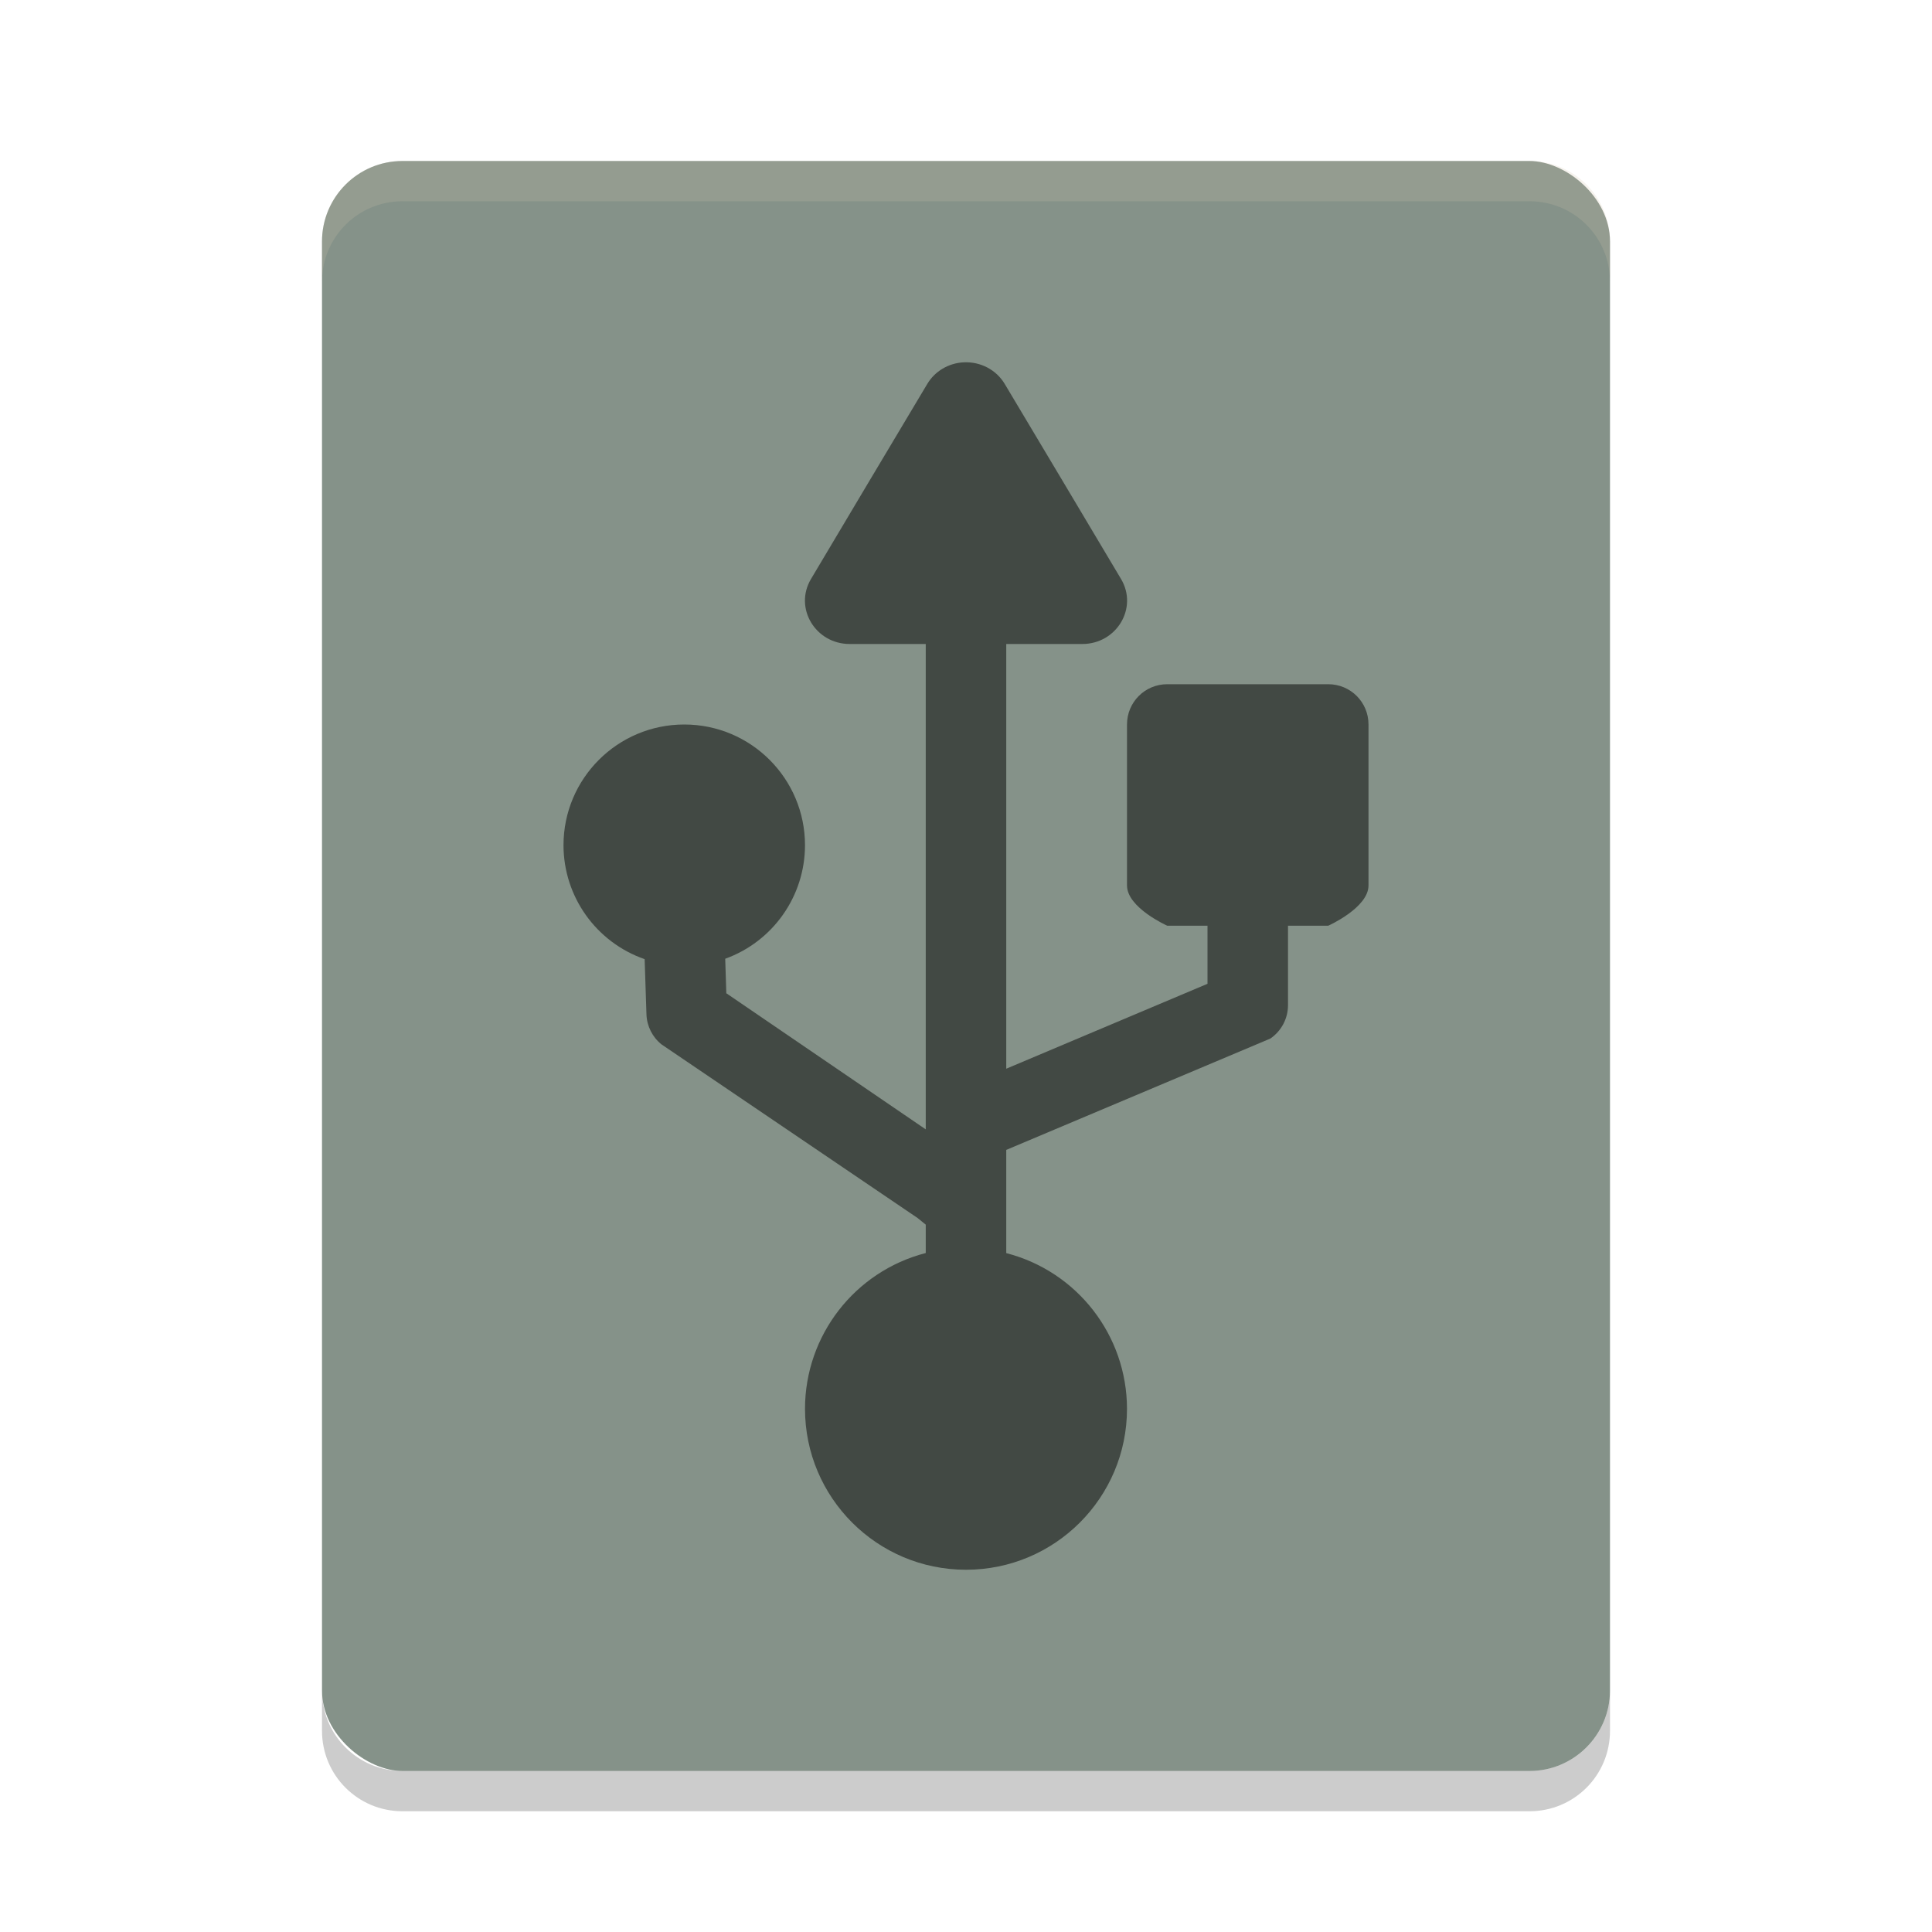 <svg xmlns="http://www.w3.org/2000/svg" width="48" height="48" version="1">
 <rect style="fill:#859289" width="40" height="32" x="-44" y="-40" rx="2" ry="2" transform="matrix(0,-1,-1,0,0,0)"/>
 <path style="opacity:0.2" d="m 8,42 v 1 c 0,1.108 0.892,2 2,2 h 28 c 1.108,0 2,-0.892 2,-2 v -1 c 0,1.108 -0.892,2 -2,2 H 10 C 8.892,44 8,43.108 8,42 Z"/>
 <path style="opacity:0.2;fill:#d3c6aa" d="M 10,4 C 8.892,4 8,4.892 8,6 V 7 C 8,5.892 8.892,5 10,5 h 28 c 1.108,0 2,0.892 2,2 V 6 C 40,4.892 39.108,4 38,4 Z"/>
 <path style="opacity:0.5" d="m 23.941,9.002 c -0.375,0.019 -0.714,0.221 -0.902,0.535 l -1.447,2.424 -1.443,2.424 c -0.428,0.719 0.109,1.617 0.965,1.615 H 23 V 28.059 l -4.955,-3.382 -0.027,-0.857 C 19.206,23.391 19.999,22.264 20,21 c 0,-1.657 -1.343,-3 -3,-3 -1.657,0 -3,1.343 -3,3 0.002,1.276 0.81,2.411 2.016,2.83 l 0.045,1.371 c 0.01,0.291 0.146,0.564 0.373,0.746 L 22.797,30.261 23,30.426 v 0.705 c -1.765,0.456 -2.998,2.047 -3,3.869 0,2.209 1.791,4 4,4 2.209,0 4,-1.791 4,-4 -0.003,-1.822 -1.236,-3.412 -3,-3.867 v -2.564 l 6.561,-2.766 C 31.835,25.616 32,25.306 32,24.974 v -1.975 h 1 c 0,0 1,-0.446 1,-1 v -4 c 0,-0.554 -0.446,-1 -1,-1 h -4 c -0.554,0 -1,0.446 -1,1 v 4 c 0,0.554 1,1 1,1 h 1 v 1.443 L 25,26.552 V 16 h 1.887 c 0.856,0.001 1.393,-0.896 0.965,-1.615 L 26.408,11.961 24.961,9.537 C 24.752,9.187 24.358,8.981 23.941,9.002 Z"/>
</svg>
